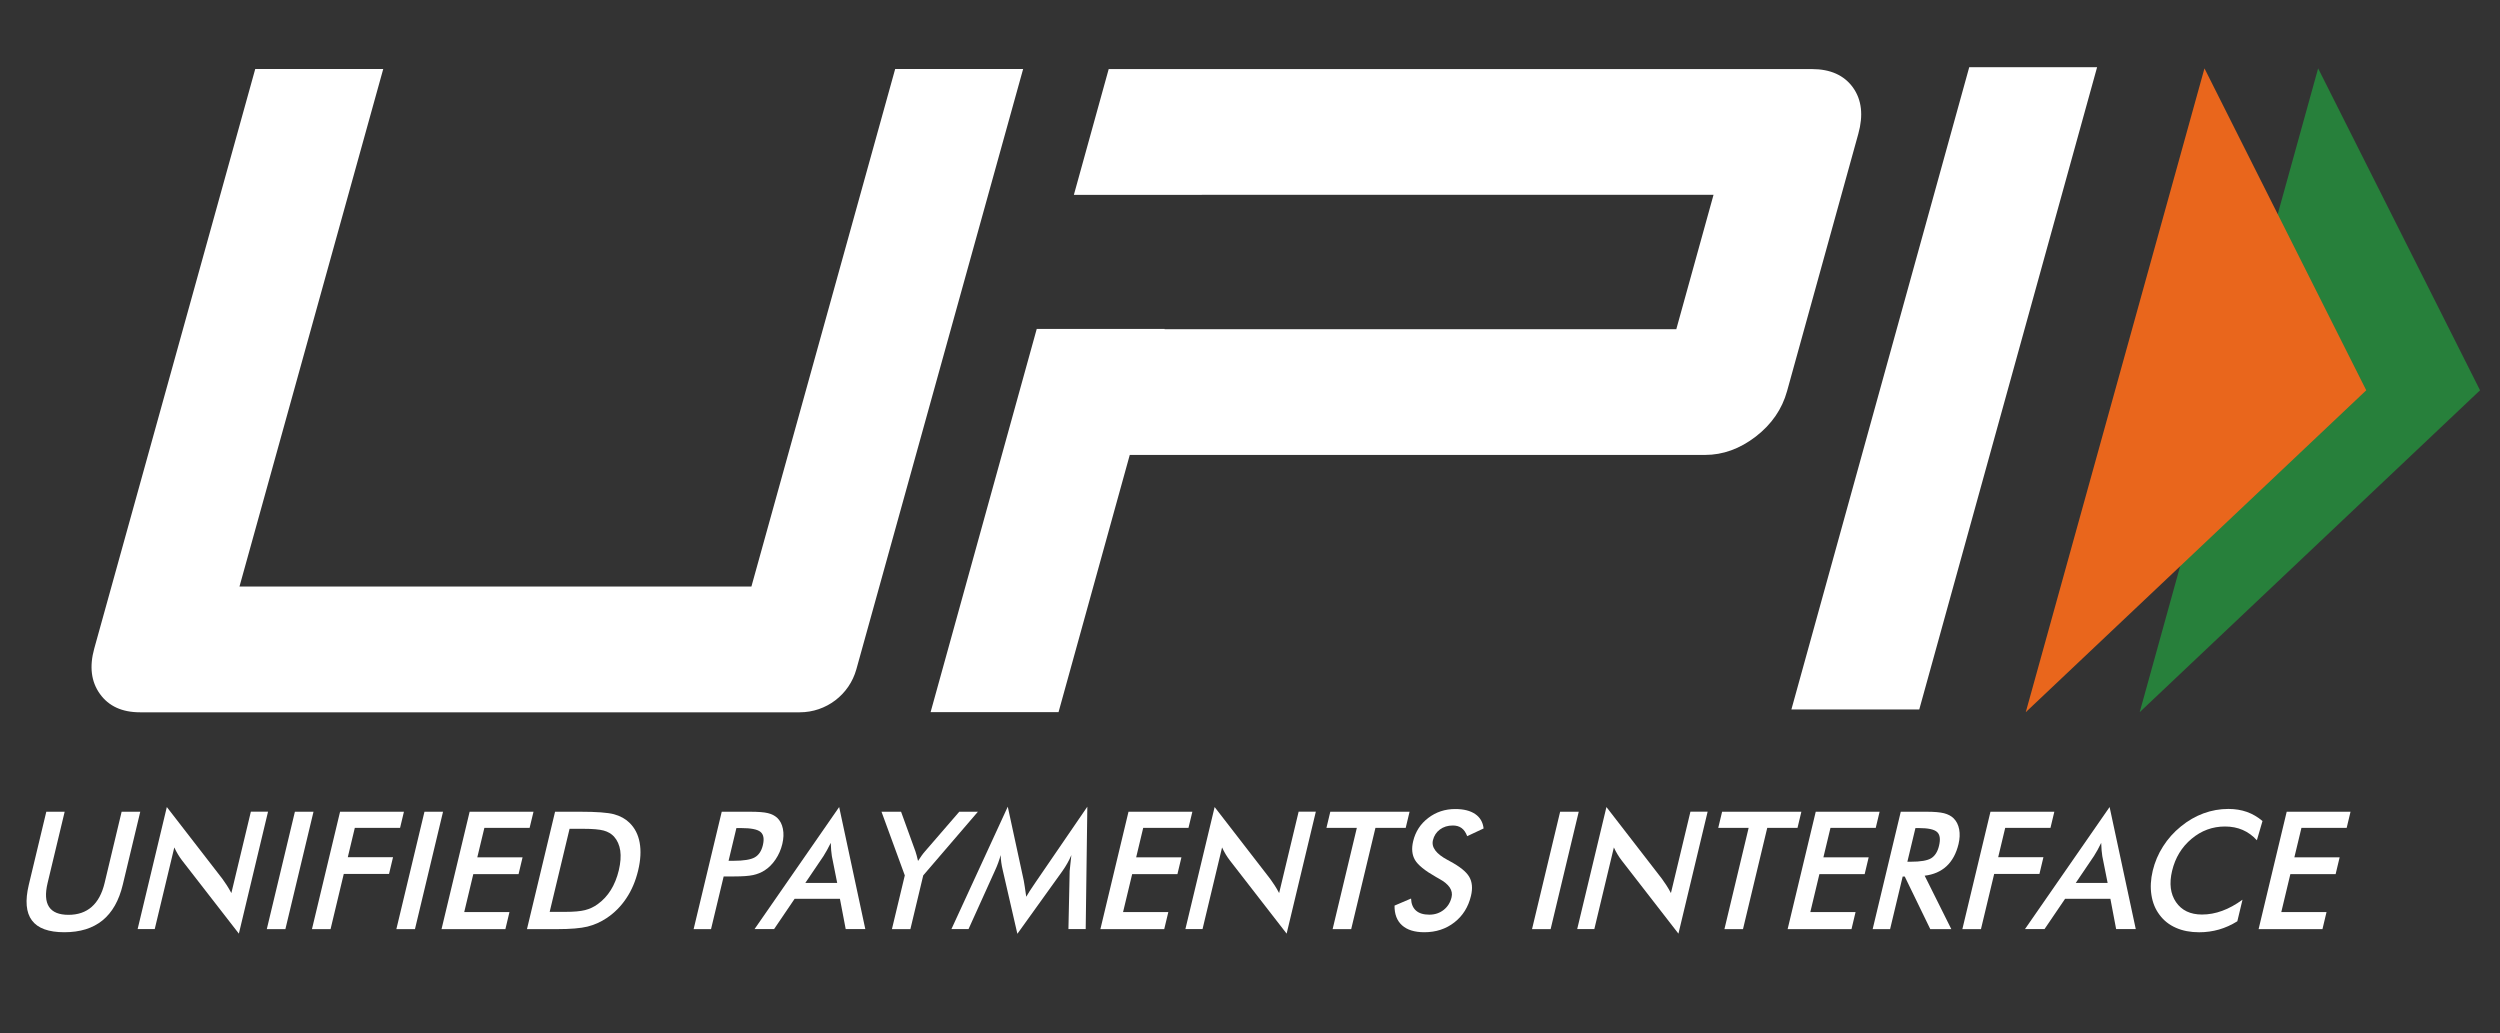 <svg width="75" height="31" viewBox="0 0 75 31" fill="none" xmlns="http://www.w3.org/2000/svg">
<rect x="0" y="0" width="75" height="31" fill="#333333" stroke="none"/>
<g clip-path="url(#clip0_1_19723)">
<g clip-path="url(#clip1_1_19723)">
<g clip-path="url(#clip2_1_19723)">
<path d="M1.389 24.352H1.94L1.428 26.49C1.352 26.808 1.366 27.046 1.471 27.206C1.576 27.365 1.771 27.445 2.055 27.445C2.338 27.445 2.57 27.365 2.751 27.206C2.933 27.046 3.062 26.808 3.138 26.49L3.649 24.352H4.208L3.683 26.543C3.569 27.019 3.366 27.376 3.075 27.612C2.784 27.849 2.403 27.967 1.93 27.967C1.458 27.967 1.134 27.849 0.958 27.613C0.781 27.378 0.75 27.021 0.864 26.543L1.389 24.352Z" fill="white"/>
<path d="M4.129 27.872L5.005 24.211L6.671 26.364C6.715 26.425 6.76 26.49 6.805 26.559C6.849 26.628 6.894 26.705 6.941 26.792L7.526 24.35H8.041L7.166 28.009L5.465 25.817C5.42 25.758 5.377 25.696 5.338 25.63C5.298 25.564 5.262 25.495 5.229 25.423L4.642 27.872H4.129Z" fill="white"/>
<path d="M8.004 27.873L8.847 24.352H9.405L8.562 27.873H8.004Z" fill="white"/>
<path d="M9.359 27.873L10.202 24.352H12.118L12.002 24.837H10.644L10.434 25.715H11.791L11.671 26.218H10.313L9.917 27.873H9.359Z" fill="white"/>
<path d="M11.891 27.873L12.734 24.352H13.291L12.449 27.873H11.891Z" fill="white"/>
<path d="M13.246 27.873L14.089 24.352H16.005L15.888 24.837H14.531L14.319 25.72H15.677L15.557 26.223H14.199L13.927 27.361H15.284L15.162 27.873H13.246Z" fill="white"/>
<path d="M16.49 27.356H16.959C17.217 27.356 17.415 27.338 17.552 27.303C17.69 27.268 17.816 27.209 17.931 27.125C18.088 27.012 18.22 26.87 18.325 26.701C18.43 26.532 18.51 26.334 18.564 26.11C18.617 25.885 18.632 25.689 18.608 25.52C18.583 25.35 18.52 25.209 18.418 25.095C18.34 25.012 18.239 24.952 18.112 24.917C17.985 24.882 17.778 24.864 17.49 24.864H17.289H17.087L16.49 27.356ZM15.809 27.874L16.652 24.352H17.404C17.893 24.352 18.232 24.377 18.419 24.427C18.606 24.478 18.761 24.563 18.882 24.681C19.044 24.837 19.146 25.037 19.19 25.28C19.234 25.524 19.219 25.802 19.144 26.115C19.069 26.428 18.952 26.705 18.791 26.946C18.631 27.188 18.433 27.387 18.197 27.544C18.019 27.663 17.827 27.747 17.624 27.798C17.42 27.848 17.116 27.874 16.711 27.874H16.561H15.809Z" fill="white"/>
<path d="M21.857 25.824H22C22.31 25.824 22.524 25.789 22.644 25.72C22.764 25.651 22.845 25.529 22.886 25.355C22.931 25.167 22.908 25.035 22.816 24.958C22.724 24.881 22.531 24.842 22.235 24.842H22.092L21.857 25.824ZM21.71 26.293L21.331 27.873H20.809L21.652 24.352H22.496C22.746 24.352 22.927 24.366 23.038 24.394C23.149 24.421 23.241 24.468 23.313 24.532C23.401 24.614 23.459 24.724 23.487 24.863C23.515 25.002 23.509 25.154 23.469 25.321C23.429 25.488 23.362 25.642 23.267 25.783C23.172 25.924 23.061 26.035 22.934 26.115C22.831 26.179 22.718 26.225 22.593 26.252C22.468 26.279 22.281 26.293 22.031 26.293H21.921H21.71Z" fill="white"/>
<path d="M24.159 26.489H25.116L24.956 25.685C24.948 25.634 24.941 25.575 24.935 25.509C24.929 25.442 24.925 25.368 24.923 25.286C24.886 25.363 24.848 25.435 24.811 25.502C24.774 25.568 24.738 25.629 24.703 25.685L24.159 26.489ZM25.371 27.872L25.198 26.965H23.838L23.223 27.872H22.637L25.175 24.211L25.959 27.872H25.371Z" fill="white"/>
<path d="M26.758 27.873L27.144 26.262L26.445 24.352H27.032L27.465 25.547C27.475 25.578 27.487 25.618 27.501 25.668C27.515 25.717 27.528 25.771 27.541 25.829C27.576 25.773 27.612 25.719 27.648 25.67C27.684 25.62 27.72 25.574 27.757 25.533L28.778 24.352H29.337L27.697 26.262L27.312 27.873H26.758Z" fill="white"/>
<path d="M32.09 26.133C32.09 26.106 32.098 26.03 32.113 25.907C32.125 25.804 32.135 25.719 32.141 25.652C32.108 25.732 32.069 25.812 32.024 25.892C31.979 25.973 31.927 26.054 31.868 26.138L30.521 28.014L30.081 26.099C30.062 26.021 30.048 25.945 30.038 25.871C30.029 25.797 30.022 25.724 30.019 25.652C30 25.726 29.976 25.803 29.946 25.884C29.917 25.965 29.881 26.05 29.84 26.138L29.056 27.872H28.543L30.233 24.201L30.714 26.424C30.721 26.459 30.731 26.518 30.743 26.6C30.756 26.682 30.77 26.783 30.787 26.903C30.844 26.802 30.926 26.674 31.034 26.518C31.062 26.476 31.084 26.444 31.099 26.422L32.62 24.201L32.571 27.872H32.053L32.09 26.133Z" fill="white"/>
<path d="M33.012 27.873L33.855 24.352H35.771L35.654 24.837H34.296L34.085 25.72H35.443L35.323 26.223H33.965L33.692 27.361H35.05L34.927 27.873H33.012Z" fill="white"/>
<path d="M35.562 27.872L36.439 24.211L38.104 26.364C38.149 26.425 38.194 26.49 38.238 26.559C38.283 26.628 38.328 26.705 38.374 26.792L38.959 24.35H39.475L38.599 28.009L36.899 25.817C36.853 25.758 36.811 25.696 36.771 25.63C36.731 25.564 36.695 25.495 36.662 25.423L36.076 27.872H35.562Z" fill="white"/>
<path d="M41.263 24.837L40.536 27.873H39.979L40.705 24.837H39.793L39.909 24.352H42.287L42.171 24.837H41.263Z" fill="white"/>
<path d="M41.836 27.168L42.332 26.956C42.337 27.113 42.386 27.233 42.478 27.316C42.571 27.399 42.705 27.44 42.88 27.44C43.046 27.44 43.189 27.392 43.309 27.298C43.43 27.203 43.509 27.077 43.547 26.918C43.597 26.711 43.473 26.526 43.178 26.365C43.136 26.34 43.104 26.323 43.083 26.311C42.749 26.122 42.538 25.951 42.449 25.798C42.36 25.645 42.342 25.457 42.395 25.236C42.463 24.949 42.614 24.717 42.847 24.539C43.079 24.361 43.349 24.271 43.657 24.271C43.911 24.271 44.111 24.322 44.257 24.422C44.403 24.522 44.487 24.666 44.508 24.854L44.016 25.085C43.974 24.974 43.918 24.893 43.848 24.842C43.778 24.79 43.69 24.765 43.584 24.765C43.434 24.765 43.305 24.805 43.197 24.885C43.09 24.965 43.02 25.073 42.988 25.207C42.937 25.419 43.084 25.616 43.428 25.799C43.454 25.813 43.475 25.825 43.49 25.833C43.791 25.993 43.986 26.15 44.076 26.303C44.166 26.456 44.184 26.648 44.129 26.877C44.049 27.211 43.883 27.476 43.631 27.672C43.38 27.868 43.079 27.967 42.731 27.967C42.438 27.967 42.215 27.898 42.062 27.76C41.908 27.622 41.833 27.425 41.836 27.168Z" fill="white"/>
<path d="M45.961 27.873L46.804 24.352H47.362L46.519 27.873H45.961Z" fill="white"/>
<path d="M47.316 27.872L48.193 24.211L49.858 26.364C49.903 26.425 49.948 26.49 49.992 26.559C50.036 26.628 50.082 26.705 50.128 26.792L50.713 24.35H51.229L50.353 28.009L48.653 25.817C48.607 25.758 48.565 25.696 48.525 25.63C48.485 25.564 48.449 25.495 48.416 25.423L47.83 27.872H47.316Z" fill="white"/>
<path d="M53.017 24.837L52.29 27.873H51.733L52.459 24.837H51.547L51.663 24.352H54.041L53.925 24.837H53.017Z" fill="white"/>
<path d="M53.629 27.873L54.472 24.352H56.388L56.272 24.837H54.914L54.702 25.72H56.06L55.94 26.223H54.582L54.31 27.361H55.667L55.545 27.873H53.629Z" fill="white"/>
<path d="M57.221 25.852H57.322C57.618 25.852 57.822 25.817 57.936 25.747C58.05 25.676 58.129 25.551 58.171 25.372C58.218 25.177 58.199 25.041 58.114 24.962C58.029 24.882 57.846 24.842 57.564 24.842H57.463L57.221 25.852ZM57.08 26.297L56.703 27.873H56.18L57.023 24.352H57.801C58.029 24.352 58.203 24.367 58.321 24.397C58.44 24.428 58.535 24.478 58.608 24.549C58.694 24.634 58.749 24.744 58.775 24.879C58.8 25.013 58.794 25.161 58.756 25.321C58.688 25.603 58.569 25.824 58.398 25.984C58.227 26.143 58.007 26.239 57.74 26.271L58.539 27.873H57.908L57.143 26.297H57.08Z" fill="white"/>
<path d="M58.871 27.873L59.714 24.352H61.63L61.514 24.837H60.156L59.946 25.715H61.303L61.183 26.218H59.825L59.429 27.873H58.871Z" fill="white"/>
<path d="M62.272 26.489H63.229L63.069 25.685C63.062 25.634 63.055 25.575 63.048 25.509C63.043 25.442 63.039 25.368 63.036 25.286C62.999 25.363 62.962 25.435 62.925 25.502C62.888 25.568 62.852 25.629 62.816 25.685L62.272 26.489ZM63.484 27.872L63.312 26.965H61.952L61.336 27.872H60.75L63.288 24.211L64.073 27.872H63.484Z" fill="white"/>
<path d="M67.706 25.208C67.581 25.07 67.439 24.967 67.28 24.898C67.12 24.829 66.944 24.795 66.75 24.795C66.375 24.795 66.04 24.918 65.746 25.165C65.451 25.412 65.257 25.732 65.163 26.125C65.072 26.505 65.112 26.819 65.281 27.065C65.451 27.312 65.711 27.436 66.059 27.436C66.263 27.436 66.465 27.399 66.666 27.325C66.867 27.252 67.07 27.14 67.275 26.991L67.12 27.638C66.943 27.749 66.76 27.831 66.57 27.886C66.381 27.94 66.183 27.968 65.976 27.968C65.714 27.968 65.481 27.924 65.28 27.835C65.078 27.747 64.913 27.617 64.786 27.445C64.659 27.277 64.578 27.079 64.543 26.85C64.507 26.622 64.521 26.378 64.582 26.12C64.644 25.862 64.747 25.619 64.892 25.392C65.036 25.165 65.214 24.966 65.425 24.795C65.637 24.621 65.864 24.49 66.105 24.401C66.347 24.312 66.596 24.268 66.853 24.268C67.054 24.268 67.239 24.298 67.408 24.358C67.576 24.418 67.732 24.509 67.875 24.631L67.706 25.208Z" fill="white"/>
<path d="M67.758 27.873L68.601 24.352H70.516L70.4 24.837H69.043L68.831 25.72H70.189L70.069 26.223H68.711L68.439 27.361H69.796L69.674 27.873H67.758Z" fill="white"/>
<path d="M57.578 21.283H53.742L59.077 2.016H62.913L57.578 21.283Z" fill="white"/>
<path d="M55.588 2.624C55.322 2.257 54.912 2.072 54.355 2.072H33.261L32.216 5.846H36.054V5.844H51.406L50.289 9.876H34.937L34.939 9.868H31.102L27.918 21.364H31.756L33.893 13.648H51.15C51.688 13.648 52.196 13.464 52.673 13.097C53.149 12.729 53.462 12.275 53.612 11.733L55.749 4.016C55.905 3.456 55.851 2.991 55.588 2.624Z" fill="white"/>
<path d="M25.691 20.078C25.479 20.841 24.785 21.369 23.993 21.369H4.201C3.662 21.369 3.261 21.185 2.998 20.818C2.734 20.451 2.678 19.996 2.828 19.454L7.657 2.07H11.497L7.184 17.597H22.542L26.855 2.07H30.694L25.691 20.078Z" fill="white"/>
<path d="M69.544 2.051L74.401 11.709L64.191 21.365L69.544 2.051Z" fill="#27803B"/>
<path d="M66.134 2.051L70.987 11.709L60.773 21.365L66.134 2.051Z" fill="#E9661C"/>
</g>
</g>
</g>
<defs>
<clipPath id="clip0_1_19723">
<rect width="75" height="30" fill="white" transform="translate(0.008 0.016)"/>
</clipPath>
<clipPath id="clip1_1_19723">
<rect width="75" height="30" fill="white" transform="translate(0.008 0.016)"/>
</clipPath>
<clipPath id="clip2_1_19723">
<rect width="75" height="30" fill="white" transform="translate(0.008 0.016)"/>
</clipPath>
</defs>
</svg>
